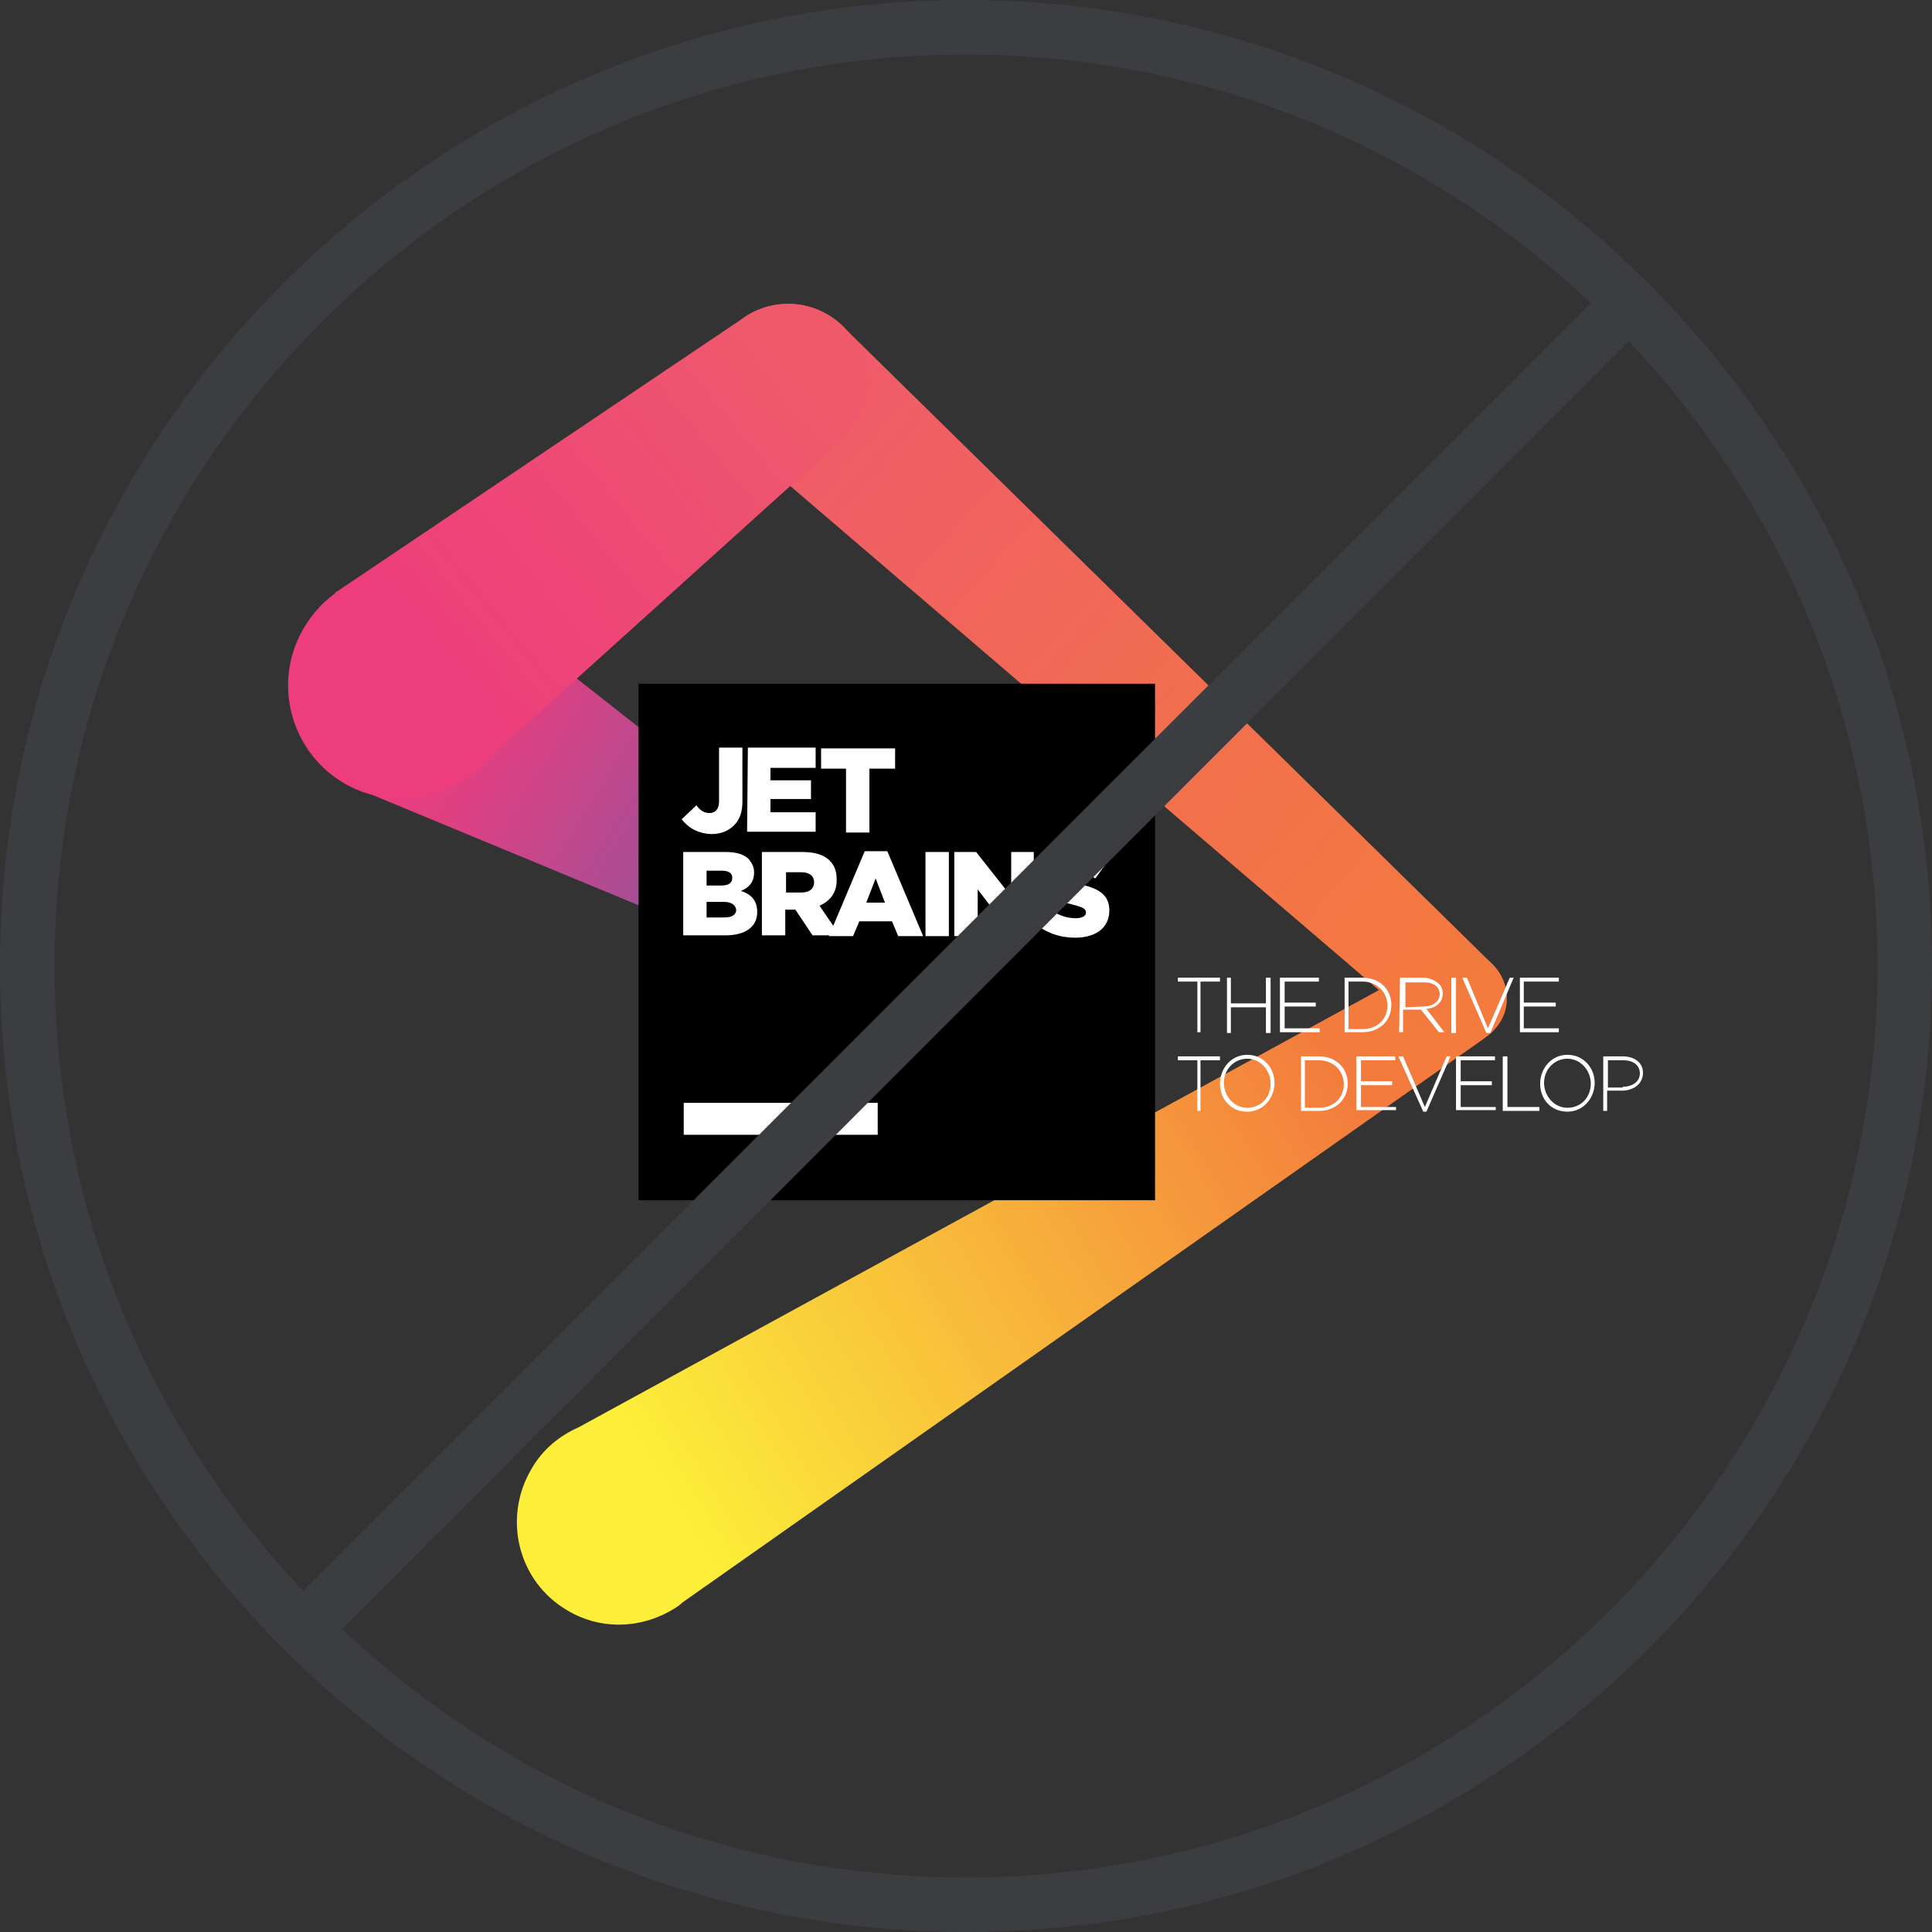 <?xml version="1.0" encoding="utf-8"?>
<!-- Generator: Adobe Illustrator 23.1.1, SVG Export Plug-In . SVG Version: 6.00 Build 0)  -->
<!DOCTYPE svg PUBLIC "-//W3C//DTD SVG 1.1//EN" "http://www.w3.org/Graphics/SVG/1.1/DTD/svg11.dtd">
<svg version="1.1" id="Layer_1" xmlns:x="http://ns.adobe.com/Extensibility/1.0/" xmlns:i="http://ns.adobe.com/AdobeIllustrator/10.0/" xmlns:graph="http://ns.adobe.com/Graphs/1.0/"
	 xmlns="http://www.w3.org/2000/svg" xmlns:xlink="http://www.w3.org/1999/xlink" x="0px" y="0px" width="248px" height="248px"
	 viewBox="0 0 248 248" enable-background="new 0 0 248 248" xml:space="preserve">
<rect x="0" y="0" width="248" height="248" fill="#333333" stroke="none"/>
<g id="jb-wrong-1" transform="translate(37, 39)">
	<g id="Group">
		
			<linearGradient id="XMLID_2_" gradientUnits="userSpaceOnUse" x1="-208.538" y1="501.778" x2="-207.734" y2="502.108" gradientTransform="matrix(127.065 0 0 -86.454 26539.898 43522.086)">
			<stop  offset="0" style="stop-color:#FCEE39"/>
			<stop  offset="1" style="stop-color:#F37B3D"/>
		</linearGradient>
		<path id="XMLID_60_" fill="url(#XMLID_2_)" d="M154.5,93.5c1.1-1.1,1.9-2.5,1.9-4.1c0.1-3.3-2.4-6.2-5.7-6.3
			c-1.6-0.1-3.1,0.5-4.3,1.5l0,0L37.3,144.2c-2.5,1.1-4.7,2.9-6.1,5.4c-3.7,6.3-1.7,14.4,4.6,18.1c4.5,2.7,9.8,2.3,13.9-0.3l0,0l0,0
			c0.3-0.2,0.6-0.4,0.9-0.7l101.5-71.4C152.7,94.9,154.1,93.9,154.5,93.5L154.5,93.5L154.5,93.5z"/>
		
			<linearGradient id="XMLID_3_" gradientUnits="userSpaceOnUse" x1="-208.219" y1="502.623" x2="-207.309" y2="501.882" gradientTransform="matrix(102.333 0 0 -95.138 21371.133 47832.543)">
			<stop  offset="0" style="stop-color:#EF5A6B"/>
			<stop  offset="0.57" style="stop-color:#F26F4E"/>
			<stop  offset="1" style="stop-color:#F37B3D"/>
		</linearGradient>
		<path id="XMLID_59_" fill="url(#XMLID_3_)" d="M154.6,84.8L154.6,84.8l-83-81.5c-1.9-2-4.5-3.3-7.4-3.3c-5.5,0-10.1,4.5-10.1,10.1
			l0,0c0,2.7,1.1,5.1,2.8,6.9l0,0H57c0.5,0.5,1,0.9,1.5,1.3l87.7,75.1l0,0c1,0.9,2.3,1.6,3.9,1.7c3.3,0.1,6.2-2.4,6.3-5.7
			C156.5,87.6,155.8,86,154.6,84.8z"/>
		
			<linearGradient id="XMLID_4_" gradientUnits="userSpaceOnUse" x1="-206.815" y1="499.64" x2="-207.538" y2="499.954" gradientTransform="matrix(76.44 0 0 -53.076 15879.378 26588.041)">
			<stop  offset="0" style="stop-color:#7C59A4"/>
			<stop  offset="0.385" style="stop-color:#AF4C92"/>
			<stop  offset="0.765" style="stop-color:#DC4183"/>
			<stop  offset="0.957" style="stop-color:#ED3D7D"/>
		</linearGradient>
		<path id="XMLID_58_" fill="url(#XMLID_4_)" d="M74.3,77.5c-0.1-0.1-51.2-40.5-52.3-41.1H22l0,0c-0.7-0.5-1.5-0.8-2.3-1.1
			c-7.5-2.8-15.9,1-18.7,8.5c-2.5,6.7,0.2,13.9,6,17.5l0,0H7c0.8,0.5,1.6,0.9,2.5,1.2c0.5,0.2,59.1,24.5,59.1,24.5l0,0
			c2.3,1,5.1,0.5,6.7-1.6C77.2,83,76.7,79.5,74.3,77.5z"/>
		
			<linearGradient id="XMLID_5_" gradientUnits="userSpaceOnUse" x1="-206.734" y1="500.989" x2="-207.461" y2="500.477" gradientTransform="matrix(74.254 0 0 -63.448 15420.288 31800.922)">
			<stop  offset="0" style="stop-color:#EF5A6B"/>
			<stop  offset="0.364" style="stop-color:#EE4E72"/>
			<stop  offset="1" style="stop-color:#ED3D7D"/>
		</linearGradient>
		<path id="XMLID_57_" fill="url(#XMLID_5_)" d="M64.2,0c-2.2,0-4.3,0.7-5.9,1.9L6.3,36.9C6.2,36.9,6.1,37,6,37.1v0.1l0,0
			c-2.2,1.6-4,3.9-5.1,6.7c-2.8,7.5,1,15.9,8.5,18.7c4.7,1.7,9.7,0.9,13.6-1.8l0,0l0,0c0.9-0.6,1.6-1.3,2.3-2.1l45-40.6l0,0
			c2.3-1.9,3.9-4.7,3.9-7.9l0,0C74.3,4.5,69.7,0,64.2,0z"/>
		<g id="XMLID_31_" transform="translate(44.667, 48.667)">
			<rect id="XMLID_56_" x="0.3" y="0.1" width="66.3" height="66.3"/>
			<rect id="XMLID_55_" x="6.1" y="53.9" fill="#FFFFFF" width="24.9" height="4.1"/>
			<g id="XMLID_32_" transform="translate(5.333, 8)">
				<path id="XMLID_53_" fill="#FFFFFF" d="M0.5,9.5l1.9-1.8c0.5,0.7,1,1,1.7,1c0.7,0,1.2-0.5,1.2-1.5V0.3h3v6.9
					c0,1.3-0.3,2.3-1.1,3.1c-0.7,0.7-1.7,1.1-2.9,1.1C2.4,11.3,1.3,10.5,0.5,9.5z"/>
				<polygon id="XMLID_51_" fill="#FFFFFF" points="9,0.3 17.7,0.3 17.7,2.9 11.9,2.9 11.9,4.5 17.1,4.5 17.1,6.9 11.9,6.9 
					11.9,8.6 17.7,8.6 17.7,11.1 8.9,11.1 				"/>
				<polygon id="XMLID_49_" fill="#FFFFFF" points="21.6,3 18.4,3 18.4,0.4 27.9,0.4 27.9,3 24.6,3 24.6,11.2 21.6,11.2 				"/>
				<path id="XMLID_45_" fill="#FFFFFF" d="M0.7,13.7h5.5c1.3,0,2.3,0.3,2.9,0.9c0.4,0.5,0.7,1,0.7,1.7l0,0c0,1.3-0.7,2-1.7,2.4
					c1.3,0.4,2.1,1.2,2.1,2.7l0,0c0,1.9-1.5,3-4.1,3H0.7L0.7,13.7z M7,17c0-0.6-0.5-0.9-1.3-0.9H3.7V18h1.9C6.5,18,7,17.7,7,17L7,17
					z M5.9,20.1H3.7v2H6c0.9,0,1.5-0.3,1.5-1l0,0C7.4,20.5,6.9,20.1,5.9,20.1z"/>
				<path id="XMLID_42_" fill="#FFFFFF" d="M10.9,13.7H16c1.7,0,2.8,0.4,3.5,1.1c0.7,0.7,0.9,1.5,0.9,2.5l0,0c0,1.7-0.9,2.7-2.2,3.3
					l2.6,3.8h-3.5l-2.2-3.3h-1.3v3.3h-3V13.7z M15.9,18.9c1,0,1.6-0.5,1.6-1.3l0,0c0-0.9-0.7-1.3-1.6-1.3h-2v2.6L15.9,18.9
					L15.9,18.9z"/>
				<path id="XMLID_39_" fill="#FFFFFF" d="M24,13.6h2.9l4.6,10.9h-3.2l-0.8-1.9h-4.2l-0.8,1.9h-3.1L24,13.6z M26.6,20.2l-1.2-3.1
					l-1.2,3.1H26.6z"/>
				<polygon id="XMLID_37_" fill="#FFFFFF" points="31.8,13.7 34.8,13.7 34.8,24.5 31.8,24.5 				"/>
				<polygon id="XMLID_35_" fill="#FFFFFF" points="35.5,13.7 38.3,13.7 42.8,19.4 42.8,13.7 45.7,13.7 45.7,24.5 43.1,24.5 
					38.5,18.5 38.5,24.5 35.5,24.5 				"/>
				<path id="XMLID_33_" fill="#FFFFFF" d="M45.9,22.9l1.7-2c1.1,0.9,2.3,1.3,3.5,1.3c0.8,0,1.3-0.3,1.3-0.7l0,0
					c0-0.5-0.3-0.7-1.9-1.1c-2.3-0.5-4.1-1.2-4.1-3.4l0,0c0-2,1.6-3.5,4.2-3.5c1.9,0,3.3,0.5,4.5,1.5l-1.5,2.1c-1-0.7-2.1-1.1-3-1.1
					c-0.7,0-1.1,0.3-1.1,0.7l0,0c0,0.5,0.4,0.7,1.9,1.1c2.5,0.5,4,1.3,4,3.4l0,0c0,2.2-1.7,3.5-4.4,3.5
					C49.1,24.7,47.3,24.1,45.9,22.9z"/>
			</g>
		</g>
	</g>
	<g transform="translate(114, 86)">
		<polygon id="Path" fill="#FFFFFF" points="2.7,1 0.2,1 0.2,0.5 5.6,0.5 5.6,1 3.1,1 3.1,7.5 2.7,7.5 		"/>
		<polygon fill="#FFFFFF" points="6.5,0.5 7,0.5 7,3.8 11.5,3.8 11.5,0.5 12.1,0.5 12.1,7.6 11.5,7.6 11.5,4.3 7,4.3 7,7.6 6.5,7.6 
					"/>
		<polygon fill="#FFFFFF" points="13.3,0.5 18.3,0.5 18.3,1 13.9,1 13.9,3.7 17.9,3.7 17.9,4.2 13.9,4.2 13.9,7 18.4,7 18.4,7.5 
			13.3,7.5 		"/>
		<path id="Shape" fill="#FFFFFF" d="M21.6,0.5h2.3c2.2,0,3.7,1.5,3.7,3.5l0,0c0,2-1.5,3.5-3.7,3.5h-2.3V0.5z M22.1,1v6.1h1.8
			c1.9,0,3.2-1.3,3.2-3l0,0c0-1.7-1.3-3.1-3.2-3.1H22.1z"/>
		<path fill="#FFFFFF" d="M28.7,0.5h2.9c0.9,0,1.5,0.3,2,0.7C34,1.5,34.2,2,34.2,2.5l0,0c0,1.2-0.9,1.9-2.1,2l2.3,3h-0.7l-2.3-2.9
			h-2.3v2.9h-0.5L28.7,0.5L28.7,0.5z M31.7,4.2c1.2,0,2.1-0.6,2.1-1.6l0,0c0-0.9-0.7-1.5-2-1.5h-2.4v3.2L31.7,4.2L31.7,4.2z"/>
		<polygon fill="#FFFFFF" points="35.3,0.5 35.9,0.5 35.9,7.6 35.3,7.6 		"/>
		<polygon fill="#FFFFFF" points="36.7,0.5 37.3,0.5 40,7 42.8,0.5 43.3,0.5 40.3,7.6 39.8,7.6 		"/>
		<polygon fill="#FFFFFF" points="44.1,0.5 49.1,0.5 49.1,1 44.6,1 44.6,3.7 48.7,3.7 48.7,4.2 44.6,4.2 44.6,7 49.1,7 49.1,7.5 
			44.1,7.5 		"/>
		<polygon fill="#FFFFFF" points="2.7,11.1 0.2,11.1 0.2,10.6 5.6,10.6 5.6,11.1 3.1,11.1 3.1,17.6 2.7,17.6 		"/>
		<path fill="#FFFFFF" d="M5.6,14.1L5.6,14.1c0-1.9,1.4-3.7,3.5-3.7s3.5,1.7,3.5,3.6l0,0c0,1.9-1.4,3.7-3.5,3.7S5.6,16.1,5.6,14.1z
			 M12.1,14.1L12.1,14.1c0-1.7-1.3-3.2-3-3.2s-3,1.4-3,3.1l0,0c0,1.7,1.3,3.2,3,3.2S12.1,15.9,12.1,14.1z"/>
		<path fill="#FFFFFF" d="M16,10.6h2.3c2.2,0,3.7,1.5,3.7,3.5l0,0c0,2-1.5,3.5-3.7,3.5H16V10.6z M16.5,11.1v6.1h1.8
			c1.9,0,3.2-1.3,3.2-3l0,0c0-1.7-1.3-3.1-3.2-3.1H16.5z"/>
		<polygon fill="#FFFFFF" points="23.1,10.6 28.1,10.6 28.1,11.1 23.7,11.1 23.7,13.8 27.7,13.8 27.7,14.3 23.7,14.3 23.7,17.1 
			28.2,17.1 28.2,17.5 23.1,17.5 		"/>
		<polygon fill="#FFFFFF" points="28.5,10.6 29.1,10.6 31.9,17.1 34.7,10.6 35.2,10.6 32.1,17.7 31.7,17.7 		"/>
		<polygon fill="#FFFFFF" points="35.9,10.6 40.9,10.6 40.9,11.1 36.5,11.1 36.5,13.8 40.5,13.8 40.5,14.3 36.5,14.3 36.5,17.1 
			41,17.1 41,17.5 35.9,17.5 		"/>
		<polygon fill="#FFFFFF" points="41.9,10.6 42.5,10.6 42.5,17.1 46.6,17.1 46.6,17.6 41.9,17.6 		"/>
		<path fill="#FFFFFF" d="M46.7,14.1L46.7,14.1c0-1.9,1.4-3.7,3.5-3.7c2.1,0,3.5,1.7,3.5,3.6l0,0c0,1.9-1.4,3.7-3.5,3.7
			C48.1,17.7,46.7,16.1,46.7,14.1z M53.2,14.1L53.2,14.1c0-1.7-1.3-3.2-3-3.2s-3,1.4-3,3.1l0,0c0,1.7,1.3,3.2,3,3.2
			S53.2,15.9,53.2,14.1z"/>
		<path fill="#FFFFFF" d="M54.8,10.6h2.5c1.5,0,2.6,0.8,2.6,2.1l0,0c0,1.5-1.3,2.3-2.7,2.3h-1.9v2.6h-0.5V10.6z M57.3,14.5
			c1.3,0,2.2-0.7,2.2-1.7l0,0c0-1.1-0.9-1.7-2.1-1.7h-2v3.5H57.3z"/>
	</g>
</g>
<path id="Combined-Shape-Copy-3" fill="#3C3D40" d="M124,0c68.3,0,124,55.7,124,124s-55.6,124-124,124C55.7,248,0,192.4,0,124
	S55.7,0,124,0z M209.1,43.8L43.9,209.1C64.8,228.9,93,241,124,241c64.5,0,117-52.5,117-117C241,93,228.9,64.8,209.1,43.8z M124,7
	C59.5,7,7,59.5,7,124c0,31,12.1,59.2,31.9,80.2L204.2,38.9C183.2,19.1,155,7,124,7z"/>
</svg>
